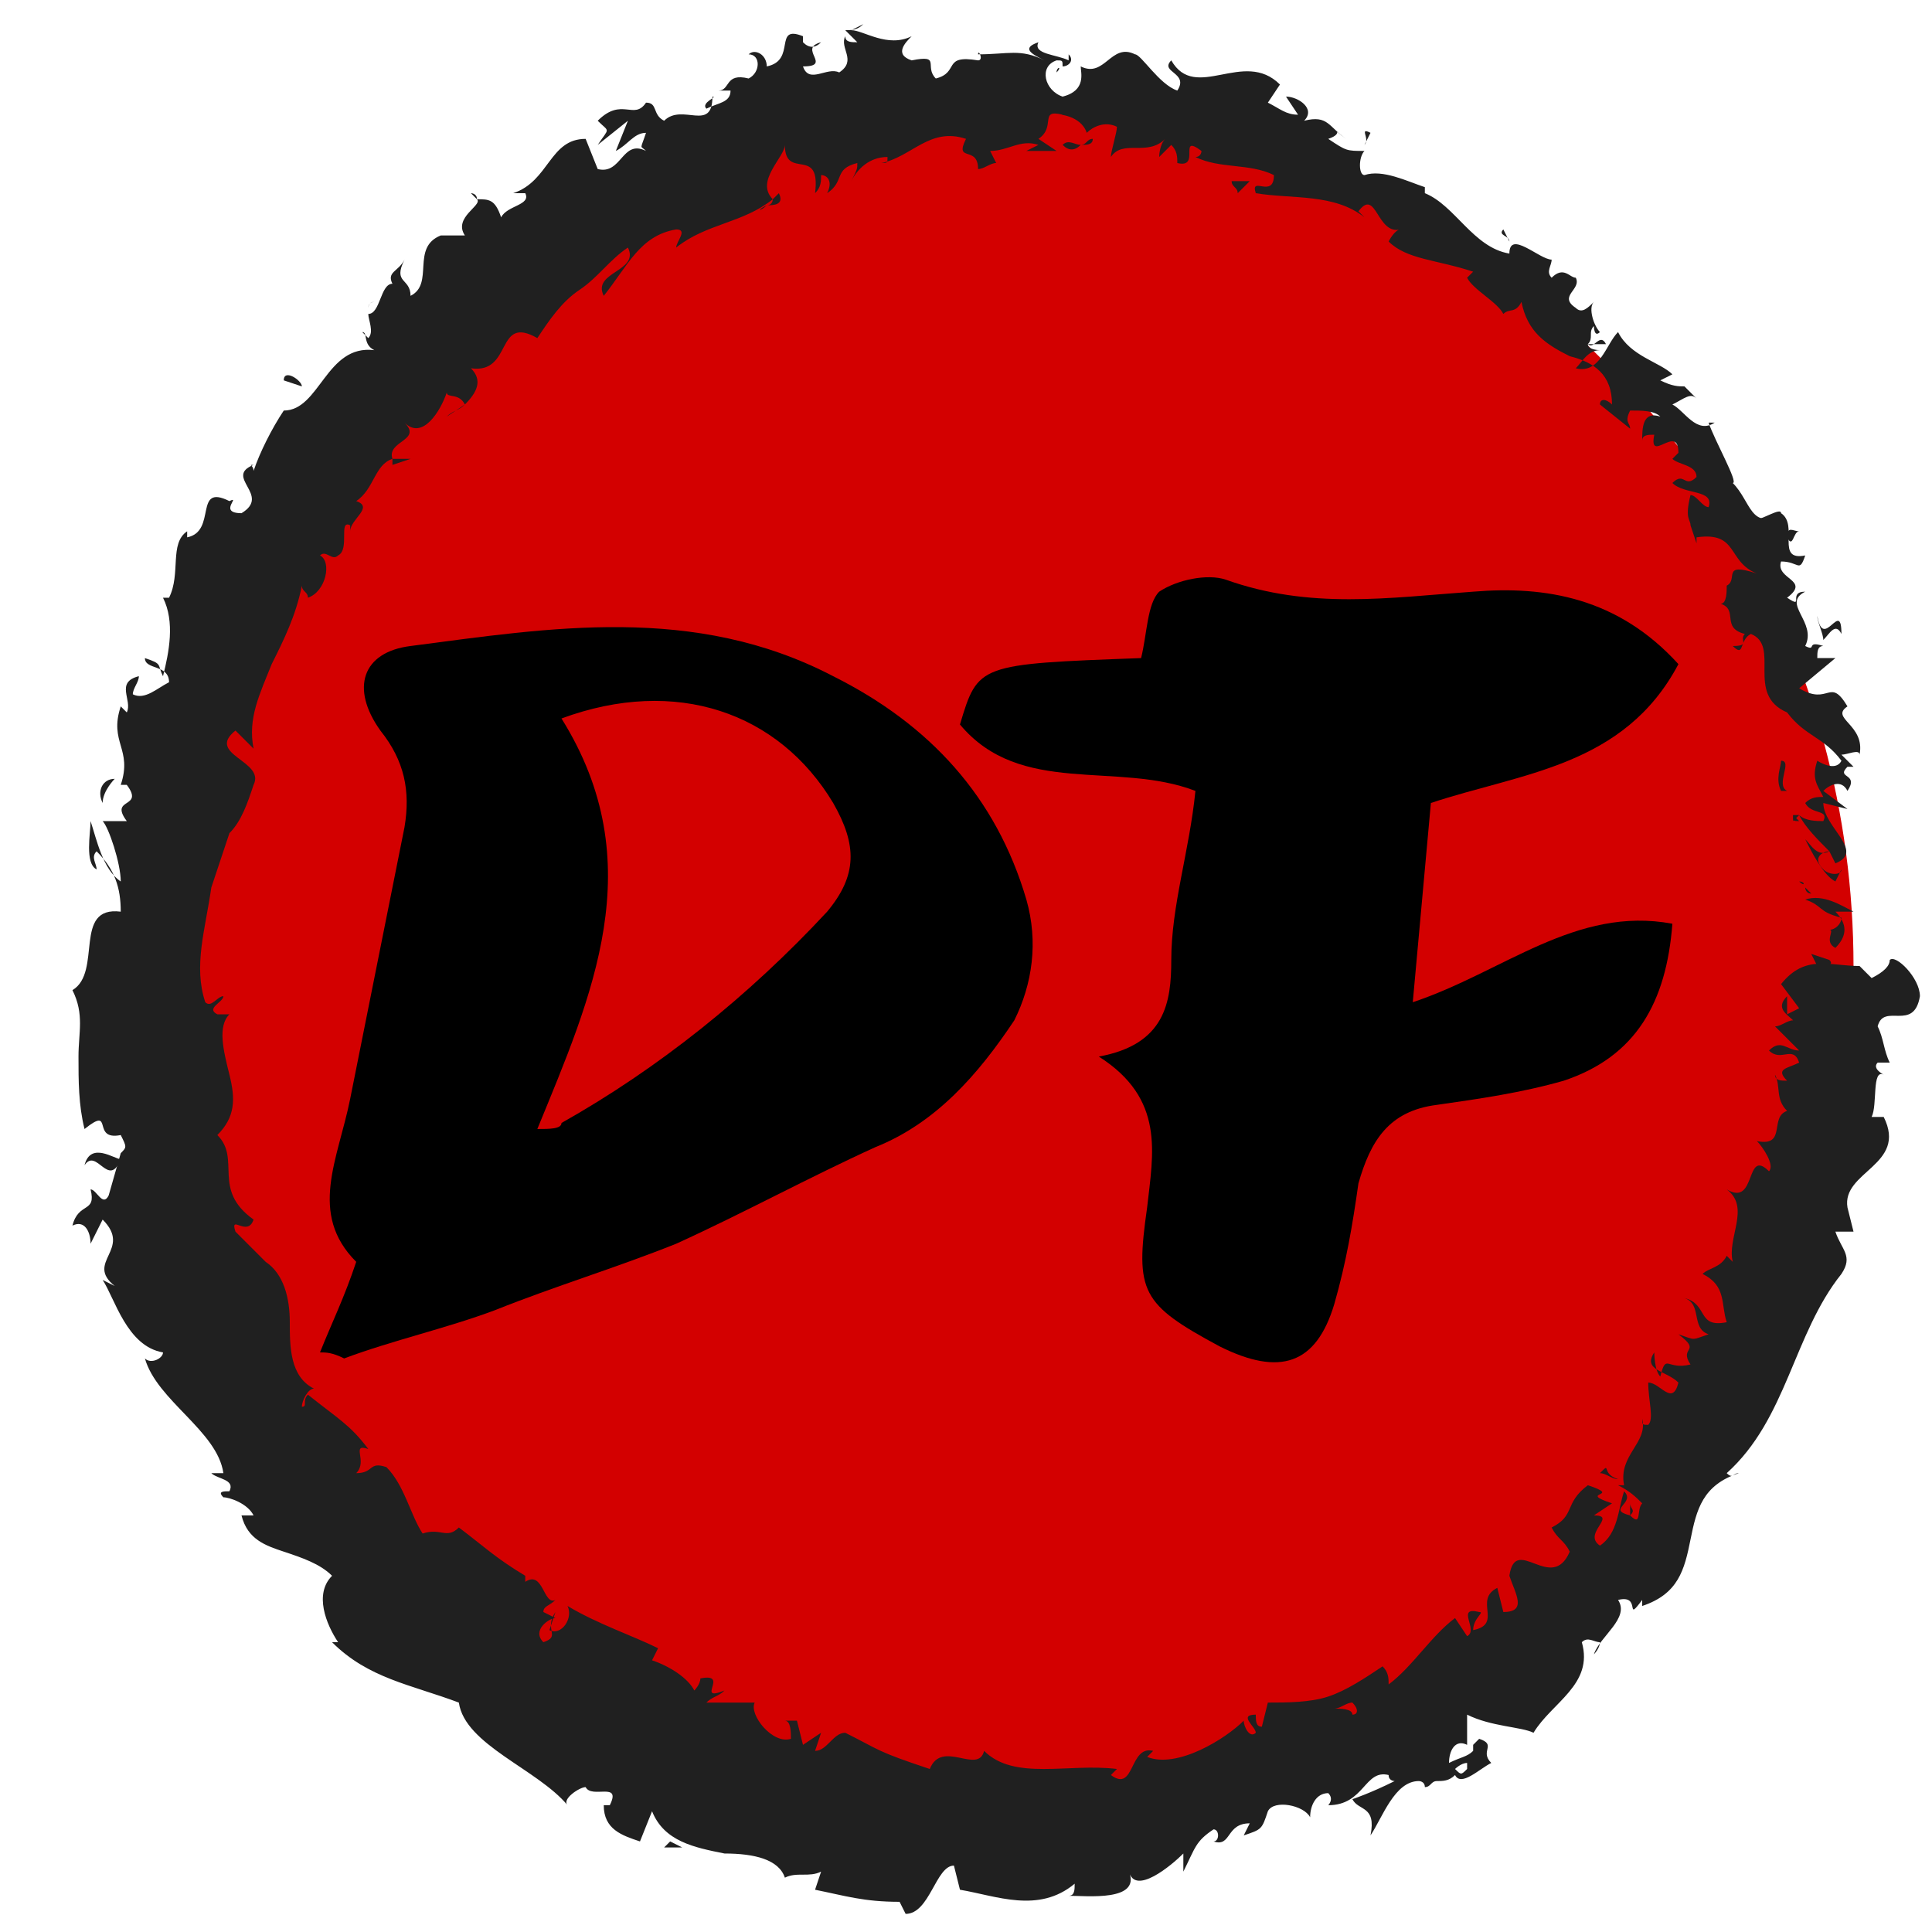 <?xml version="1.0" encoding="utf-8"?>
<!-- Generator: Adobe Illustrator 22.1.0, SVG Export Plug-In . SVG Version: 6.00 Build 0)  -->
<svg version="1.1" id="New-Scan_xA0_Image_1_" xmlns="http://www.w3.org/2000/svg" xmlns:xlink="http://www.w3.org/1999/xlink"
	 x="0px" y="0px" viewBox="0 0 32 32" style="enable-background:new 0 0 32 32;" xml:space="preserve">
<style type="text/css">
	.st0{fill:#D30000;}
	.st1{fill:#202020;}
</style>
<g>
	<circle class="st0" cx="16.5" cy="16" r="14.2"/>
	<g>
		<g>
			<g>
				<g>
					<path class="st1" d="M30.1,16c0.1,0,0.3,0,0.2-0.1L30,15.8L30.1,16z"/>
					<path class="st1" d="M30.7,15.1c-0.2-0.1-0.5-0.3-0.8-0.2c0.3,0.1,0.2,0.2,0.6,0.3c0,0.1-0.1,0.2-0.2,0.2
						c0.1,0-0.1,0.2,0.1,0.3c0.2-0.2,0.2-0.4,0-0.6C30.5,15.1,30.6,15.1,30.7,15.1z"/>
					<path class="st1" d="M25,4L25,4C25.1,4.1,25,4,25,4z"/>
					<path class="st1" d="M17.5,1.2C17.5,1.1,17.6,1.1,17.5,1.2C17.5,1.1,17.5,1.1,17.5,1.2z"/>
					<path class="st1" d="M16.1,0.8C16.1,0.8,16.1,0.8,16.1,0.8C16.1,0.7,16.1,0.7,16.1,0.8z"/>
					<path class="st1" d="M25,4l-0.1-0.2C24.8,3.9,25,3.9,25,4z"/>
					<path class="st1" d="M29.7,13.5c0,0,0.1,0.1,0.1,0.1C29.7,13.6,29.7,13.6,29.7,13.5L29.7,13.5z"/>
					<path class="st1" d="M27.9,6.3L27.9,6.3c0.1,0,0.1,0,0.2,0L27.9,6.3z"/>
					<path class="st1" d="M29.5,8.5c0-0.1-0.3,0.1-0.4,0.1c0.1,0,0.2,0,0.2,0C29.4,8.6,29.5,8.6,29.5,8.5z"/>
					<path class="st1" d="M30.7,12.7L30.7,12.7C30.7,12.8,30.7,12.8,30.7,12.7z"/>
					<path class="st1" d="M26.5,4.8C26.5,4.7,26.5,4.7,26.5,4.8C26.5,4.7,26.5,4.7,26.5,4.8z"/>
					<path class="st1" d="M29.1,18.8C29.1,18.8,29.2,18.8,29.1,18.8C29.1,18.8,29.1,18.8,29.1,18.8z"/>
					<polygon class="st1" points="30.8,16 30.8,16 31,16.1 					"/>
					<path class="st1" d="M13.4,0.7C13.4,0.7,13.4,0.7,13.4,0.7C13.5,0.7,13.4,0.7,13.4,0.7z"/>
					<path class="st1" d="M1.4,19.3c0.2-0.3,0.4,0.4,0.6-0.1C1.9,19.2,1.5,18.9,1.4,19.3z"/>
					<path class="st1" d="M29.7,13.5c0,0,0-0.1,0-0.1C29.7,13.4,29.7,13.5,29.7,13.5z"/>
					<path class="st1" d="M2,19.2L2,19.2L2,19.2C2,19.1,2,19.1,2,19.2z"/>
					<path class="st1" d="M7.8,3.2c0,0,0.1,0,0.1,0.1C7.9,3.3,7.9,3.3,7.8,3.2z"/>
					<path class="st1" d="M12,1.6l-0.1,0C12,1.6,12,1.6,12,1.6z"/>
					<path class="st1" d="M6.2,5C6.2,5,6.1,5,6.1,5.1c0,0,0,0,0,0C6.1,5.1,6.1,5,6.2,5z"/>
					<path class="st1" d="M4.6,6.8C4.6,6.8,4.7,6.8,4.6,6.8l0.1-0.1L4.6,6.8z"/>
					<path class="st1" d="M26.5,24.4c0.1,0,0.2,0.1,0.3,0.1C26.5,24.4,26.7,24.2,26.5,24.4z"/>
					<path class="st1" d="M29.8,13.5c-0.1,0-0.1,0-0.1,0l0,0.1C29.8,13.5,29.8,13.5,29.8,13.5z"/>
					<path class="st1" d="M7.7,6.7L7.4,6.9C7.5,6.8,7.6,6.8,7.7,6.7z"/>
					<path class="st1" d="M12.9,28.6L12.9,28.6C12.9,28.6,12.9,28.6,12.9,28.6z"/>
					<path class="st1" d="M6.8,7.6c-0.1,0-0.2,0-0.3,0c0,0,0,0,0,0.1L6.8,7.6z"/>
					<path class="st1" d="M26.7,24.5L26.7,24.5L26.7,24.5z"/>
					<path class="st1" d="M27.4,22.4c-0.2,0.3,0.2,0.3,0.4,0.5c-0.1,0.4-0.3,0-0.5,0c0,0.3,0.1,0.6,0,0.7c-0.1,0-0.1,0-0.1-0.1
						c0.1,0.4-0.4,0.6-0.3,1.1c0,0-0.1,0-0.1,0c0.2,0.1,0.3,0.2,0.4,0.3c-0.1,0.1,0,0.4-0.2,0.2c0.1-0.1,0-0.1,0-0.2l0,0.2
						c-0.4-0.1,0.1-0.2-0.1-0.4c-0.1,0.3-0.1,0.7-0.4,0.9c-0.3-0.2,0.3-0.5-0.1-0.5l0.3-0.2c-0.6-0.2,0.2-0.1-0.4-0.3
						c-0.4,0.3-0.2,0.5-0.6,0.7c0.1,0.2,0.2,0.2,0.3,0.4c-0.3,0.7-0.9-0.3-1,0.4c0.1,0.3,0.3,0.6-0.1,0.6l-0.1-0.4
						c-0.4,0.2,0.1,0.6-0.4,0.7c0-0.2,0.2-0.3,0.1-0.3c-0.4-0.1,0,0.3-0.2,0.4l-0.2-0.3c-0.4,0.3-0.7,0.8-1.1,1.1
						c0-0.1,0-0.2-0.1-0.3c-0.3,0.2-0.6,0.4-0.9,0.5c-0.3,0.1-0.7,0.1-1,0.1l-0.1,0.4c-0.1,0-0.1-0.1-0.1-0.2c-0.3,0,0,0.2,0,0.3
						c-0.1,0.1-0.2-0.1-0.2-0.2c-0.3,0.3-1.1,0.8-1.6,0.6l0.1-0.1c-0.4-0.1-0.3,0.7-0.7,0.4l0.1-0.1c-0.8-0.1-1.7,0.2-2.2-0.3
						c-0.1,0.4-0.7-0.2-0.9,0.3C14.5,29,14.6,29,14,28.7c-0.2,0-0.3,0.3-0.5,0.3l0.1-0.3l-0.3,0.2l-0.1-0.4l-0.2,0
						c0.1,0,0.1,0.2,0.1,0.3c-0.3,0.1-0.7-0.4-0.6-0.6l-0.8,0c0.1-0.1,0.2-0.1,0.3-0.2c-0.5,0.2,0.1-0.3-0.4-0.2
						c0,0.1-0.1,0.2-0.1,0.2c-0.1-0.2-0.4-0.4-0.7-0.5l0.1-0.2c-0.4-0.2-1-0.4-1.5-0.7c0.1,0.2-0.1,0.5-0.3,0.4l0.1-0.3
						C9,27,9.3,27.1,9,27.2c-0.2-0.2,0.1-0.4,0.2-0.4L9,26.7c0-0.1,0.1-0.1,0.2-0.2C9,26.6,9,26,8.7,26.2l0-0.1
						c-0.5-0.3-0.7-0.5-1.1-0.8c-0.2,0.2-0.3,0-0.6,0.1c-0.2-0.3-0.3-0.8-0.6-1.1c-0.3-0.1-0.2,0.1-0.5,0.1c0.2-0.2-0.1-0.5,0.2-0.4
						c-0.3-0.4-0.5-0.5-1-0.9c-0.1,0.1,0,0.2-0.1,0.2C5,23.2,5.1,23,5.2,23l0,0c-0.4-0.2-0.4-0.7-0.4-1.1c0-0.4-0.1-0.8-0.4-1l0,0
						l-0.5-0.5c-0.1-0.3,0.2,0.1,0.3-0.2c-0.7-0.5-0.2-1-0.6-1.4c0.3-0.3,0.3-0.6,0.2-1c-0.1-0.4-0.2-0.8,0-1l-0.2,0
						c-0.2-0.1,0.1-0.2,0.1-0.3c-0.1,0-0.2,0.2-0.3,0.1c-0.2-0.6,0-1.2,0.1-1.9c0.1-0.3,0.2-0.6,0.3-0.9C4,13.6,4.1,13.3,4.2,13
						c0.2-0.4-0.8-0.5-0.3-0.9l0.3,0.3c-0.1-0.5,0.1-0.9,0.3-1.4c0.2-0.4,0.4-0.8,0.5-1.3c0,0.1,0.1,0.1,0.1,0.2
						c0.3-0.1,0.4-0.6,0.2-0.7c0.1-0.1,0.2,0.1,0.3,0c0.2-0.1,0-0.6,0.2-0.5c0,0,0,0.1,0,0.1c0-0.2,0.4-0.4,0.1-0.5
						c0.3-0.2,0.3-0.6,0.6-0.7C6.4,7.3,7,7.3,6.7,7c0.3,0.3,0.6-0.2,0.7-0.5c0,0.1,0.2,0,0.3,0.2C7.9,6.5,8,6.3,7.8,6.1
						c0.7,0.1,0.4-0.9,1.1-0.5C9.1,5.3,9.3,5,9.6,4.8c0.3-0.2,0.5-0.5,0.8-0.7c0.2,0.4-0.6,0.4-0.4,0.8c0.4-0.5,0.6-1,1.2-1.1
						c0.2,0,0,0.2,0,0.3c0.5-0.4,1.1-0.4,1.6-0.8c0,0,0,0.1-0.1,0.1c0.1,0,0.3,0,0.2-0.2l-0.1,0.1C12.5,3,13,2.6,13,2.4
						c0,0.6,0.6,0,0.5,0.8c0.1-0.1,0.1-0.2,0.1-0.3c0.1,0,0.2,0.1,0.1,0.3C14,3,13.8,2.8,14.2,2.7c0,0.1,0,0.1-0.1,0.3
						c0.1-0.2,0.3-0.4,0.6-0.4c0,0.1,0,0.1-0.1,0.1c0.5-0.1,0.8-0.6,1.4-0.4c-0.2,0.4,0.2,0.1,0.2,0.5c0.1,0,0.2-0.1,0.3-0.1
						l-0.1-0.2c0.3,0,0.5-0.2,0.8-0.1l-0.2,0.1l0.5,0l-0.3-0.2c0.3-0.2,0-0.5,0.4-0.4c-0.1,0,0.3,0,0.4,0.3l0,0
						c0.1-0.1,0.3-0.2,0.5-0.1c0,0.1-0.1,0.4-0.1,0.5c0.2-0.3,0.6,0,0.9-0.3c-0.1,0.1-0.1,0.3-0.1,0.3l0.2-0.2
						c0.1,0.1,0.1,0.2,0.1,0.3c0.4,0.1,0-0.5,0.4-0.2c0,0,0,0.1-0.1,0.1c0.4,0.2,0.9,0.1,1.3,0.3c0,0.4-0.4,0-0.3,0.3
						c0.6,0.1,1.3,0,1.8,0.4l-0.1-0.1c0.3-0.4,0.3,0.4,0.7,0.3c-0.1,0-0.2,0.2-0.2,0.2c0.3,0.3,0.8,0.3,1.4,0.5l-0.1,0.1
						c0.1,0.2,0.5,0.4,0.6,0.6c0.1-0.1,0.2,0,0.3-0.2c0.1,0.5,0.4,0.7,0.8,0.9c0.4,0.1,0.7,0.3,0.7,0.8c-0.1-0.1-0.2-0.1-0.2,0
						l0.5,0.4C27,7,26.9,7,27,6.8c0.2,0,0.4,0,0.5,0.1c-0.3-0.1-0.3,0.2-0.3,0.4c0-0.1,0.1-0.1,0.2-0.1c-0.1,0.5,0.4-0.2,0.4,0.3
						l-0.1,0.1c0.1,0.1,0.4,0.1,0.4,0.3c-0.2,0.2-0.2-0.1-0.4,0.1c0.2,0.2,0.7,0.1,0.6,0.4c-0.1,0-0.2-0.2-0.3-0.2
						c-0.1,0.4,0,0.4,0,0.5l0,0L28.1,9l0-0.1c0.7-0.1,0.5,0.4,1,0.6c-0.6-0.2-0.3,0.1-0.5,0.2c0,0.1,0,0.3-0.1,0.3
						c0.3,0.1,0,0.4,0.4,0.5c-0.1,0.1,0.1,0.2-0.2,0.2c0.2,0.2,0.1-0.1,0.3-0.2c0.5,0.2-0.1,1,0.6,1.3c0.3,0.4,0.6,0.4,0.9,0.8
						c-0.1,0.2-0.4,0-0.4,0c-0.1,0.3,0,0.4,0.1,0.6c-0.1,0-0.2,0-0.3,0.1c0.1,0.2,0.4,0.1,0.3,0.3c-0.1,0-0.3,0-0.4-0.1
						c0.1,0.2,0.3,0.4,0.5,0.6c-0.2,0.1-0.3-0.1-0.4-0.2c0.1,0.2,0.3,0.6,0.5,0.7l0.1-0.2c0,0.1-0.2,0.1-0.3,0
						c-0.2-0.2,0-0.3,0.1-0.3l0.1,0.2c0.5-0.2-0.2-0.6-0.2-1l0.4,0.1l-0.4-0.3c0.1-0.1,0.3-0.2,0.4,0c0.2-0.3-0.2-0.2,0-0.4
						c0,0,0.1,0,0.1,0l-0.2-0.2c0.1,0,0.3-0.1,0.3,0c0.1-0.5-0.5-0.6-0.2-0.8l0,0c-0.3-0.5-0.3,0-0.8-0.3l0.6-0.5l-0.3,0
						c0-0.1,0-0.2,0.1-0.2c-0.3-0.1-0.1,0.1-0.3,0c0.2-0.4-0.4-0.7,0-0.9c-0.3,0,0,0.3-0.3,0.1c0.4-0.3-0.2-0.3-0.1-0.6
						c0.3,0,0.3,0.2,0.4-0.1c-0.5,0.1-0.1-0.5-0.4-0.7C29,8.8,29,8.3,28.7,8C28.8,8,28.4,7.3,28.3,7l0.1,0c-0.3,0.2-0.5-0.2-0.7-0.3
						c0.2-0.1,0.3-0.2,0.4-0.1l-0.2-0.2c-0.1,0-0.2,0-0.4-0.1l0.2-0.1c-0.2-0.2-0.7-0.3-0.9-0.7c-0.2,0.2-0.3,0.7-0.7,0.6
						c0.1-0.1,0.2-0.3,0.4-0.3c0,0-0.2,0-0.2-0.1l0.3,0c-0.1-0.2-0.2,0.1-0.3,0c0.1-0.1,0-0.2,0.1-0.3c0,0,0,0.2,0.1,0.1
						c-0.1-0.1-0.2-0.4-0.1-0.5c-0.1,0.1-0.2,0.2-0.3,0.1c-0.3-0.2,0.1-0.3,0-0.5c-0.1,0-0.2-0.2-0.4,0c-0.1-0.1,0-0.2,0-0.3
						c-0.2,0-0.7-0.5-0.7-0.1l0,0c0,0,0,0,0,0l0,0l0,0c-0.6-0.1-0.9-0.8-1.4-1l0-0.1c-0.3-0.1-0.7-0.3-1-0.2c-0.1,0-0.1-0.3,0-0.4
						c-0.3,0-0.3,0-0.6-0.2c0.3-0.1,0-0.2,0.3,0C22,2.1,22,1.9,21.6,2c0.2-0.2-0.1-0.4-0.3-0.4l0.2,0.3c-0.2,0-0.3-0.1-0.5-0.2
						l0.2-0.3c-0.6-0.6-1.4,0.3-1.8-0.4c-0.2,0.2,0.3,0.2,0.1,0.5c-0.3-0.1-0.6-0.6-0.7-0.6c-0.4-0.2-0.5,0.4-0.9,0.2
						c0,0.1,0.1,0.4-0.3,0.5c-0.3-0.1-0.4-0.5-0.1-0.6c0.1,0,0.1,0,0.1,0.1c0.1,0,0.2-0.1,0.1-0.2L17.7,1c-0.2-0.1-0.6-0.1-0.5-0.3
						c-0.3,0.1-0.1,0.2,0.1,0.3c-0.4-0.2-0.6-0.1-1.1-0.1C16.2,0.8,16.3,1,16.2,1c-0.6-0.1-0.3,0.2-0.7,0.3
						c-0.2-0.2,0.1-0.4-0.4-0.3c-0.3-0.1-0.1-0.3,0-0.4c-0.4,0.2-0.8-0.1-1-0.1l0.2-0.1c-0.1,0.1-0.2,0.1-0.3,0.1l0.2,0.2
						c-0.1,0-0.2,0-0.2-0.1c-0.1,0.2,0.2,0.4-0.1,0.6c-0.2-0.1-0.5,0.2-0.6-0.1c0.5,0-0.1-0.3,0.3-0.4c-0.1,0.1-0.2,0.1-0.3,0
						c0,0,0-0.1,0-0.1c-0.5-0.2-0.1,0.4-0.6,0.5c0-0.2-0.2-0.3-0.3-0.2c0.2,0,0.2,0.3,0,0.4c-0.4-0.1-0.3,0.2-0.5,0.2l0.2,0
						c0,0.2-0.2,0.2-0.4,0.3c-0.1-0.1,0.2-0.2,0.1-0.2C11.8,2.2,11.3,1.7,11,2c-0.2-0.1-0.1-0.3-0.3-0.3C10.5,2,10.3,1.6,9.9,2
						c0.2,0.2,0.2,0.1,0,0.4l0.5-0.4l-0.2,0.5c0.2-0.1,0.3-0.3,0.5-0.3c-0.1,0.3-0.1,0.2,0,0.3c-0.4-0.2-0.4,0.4-0.8,0.3L9.7,2.3
						c-0.6,0-0.6,0.7-1.2,0.9l0.2,0c0.1,0.2-0.3,0.2-0.4,0.4C8.2,3.3,8.1,3.3,7.9,3.3C8,3.4,7.5,3.6,7.7,3.9l-0.4,0
						c-0.5,0.2-0.1,0.8-0.5,1c0-0.3-0.3-0.2-0.1-0.6C6.6,4.5,6.4,4.5,6.5,4.7c-0.2,0-0.2,0.5-0.4,0.5c0,0.1,0.1,0.3,0,0.4
						c0,0-0.1-0.1-0.1-0.1C6.1,5.5,6,5.7,6.2,5.8c-0.8-0.1-0.9,1-1.5,1c-0.2,0.3-0.4,0.7-0.5,1c0-0.1-0.1-0.1,0-0.1
						C3.7,7.9,4.5,8.2,4,8.5C3.6,8.5,4,8.2,3.8,8.3C3.2,8,3.6,8.8,3.1,8.9l0-0.1C2.8,9,3,9.5,2.8,9.9c0,0,0,0-0.1,0
						c0.2,0.4,0.1,0.9,0,1.3C2.6,11,2.7,11,2.4,10.9c0,0.2,0.4,0.1,0.4,0.4c-0.2,0.1-0.4,0.3-0.6,0.2c0-0.1,0.1-0.2,0.1-0.3
						c-0.4,0.1-0.1,0.4-0.2,0.6l-0.1-0.1C1.8,12.3,2.2,12.4,2,13l0.1,0c0.3,0.4-0.3,0.2,0,0.6l-0.4,0C1.8,13.7,2,14.3,2,14.6
						c-0.3-0.2-0.4-0.7-0.5-1c0,0.2-0.1,0.7,0.1,0.8c0-0.1-0.1-0.2,0-0.3c0.3,0.3,0.4,0.6,0.4,1c-0.8-0.1-0.3,1-0.8,1.3
						c0.2,0.4,0.1,0.7,0.1,1.1c0,0.4,0,0.8,0.1,1.2c0.5-0.4,0.1,0.2,0.6,0.1c0.1,0.2,0.1,0.2,0,0.3l-0.2,0.7
						c-0.1,0.2-0.2-0.1-0.3-0.1c0.1,0.4-0.2,0.2-0.3,0.6c0.2-0.1,0.3,0.1,0.3,0.3l0.2-0.4c0.5,0.5-0.3,0.7,0.2,1.1l-0.2-0.1
						c0.2,0.3,0.4,1.1,1,1.2c0,0.1-0.2,0.2-0.3,0.1c0.2,0.7,1.2,1.2,1.3,1.9l-0.2,0c0.1,0.1,0.4,0.1,0.3,0.3c-0.1,0-0.2,0-0.1,0.1
						c0.1,0,0.4,0.1,0.5,0.3l-0.2,0c0.1,0.4,0.4,0.5,0.7,0.6c0.3,0.1,0.6,0.2,0.8,0.4c-0.3,0.3-0.1,0.8,0.1,1.1l-0.1,0
						c0.6,0.6,1.3,0.7,2.1,1c0.1,0.7,1.3,1.1,1.8,1.7c-0.1-0.1,0.2-0.3,0.3-0.3c0.1,0.2,0.6-0.1,0.4,0.3l-0.1,0
						c0,0.4,0.3,0.5,0.6,0.6l0.2-0.5c0.2,0.5,0.7,0.6,1.2,0.7c0.5,0,0.9,0.1,1,0.4c0.2-0.1,0.4,0,0.6-0.1l-0.1,0.3
						c0.5,0.1,0.8,0.2,1.4,0.2L15,31.7c0.4,0,0.5-0.8,0.8-0.8l0.1,0.4c0.6,0.1,1.3,0.4,1.9-0.1c0,0.1,0,0.2-0.1,0.2
						c0.3,0,1.2,0.1,1-0.4c0.1,0.4,0.7-0.1,0.9-0.3l0,0.3c0.2-0.4,0.2-0.5,0.5-0.7c0.1,0,0.1,0.2,0,0.2c0.3,0.1,0.2-0.3,0.6-0.3
						l-0.1,0.2c0.3-0.1,0.3-0.1,0.4-0.4c0.1-0.2,0.6-0.1,0.7,0.1c0-0.2,0.1-0.4,0.3-0.4c0.1,0.1,0,0.2,0,0.2c0.6,0,0.6-0.6,1-0.5
						c0,0.1,0.1,0.1,0.1,0.1c-0.4,0.2-0.7,0.3-0.7,0.3c0.1,0.2,0.4,0.1,0.3,0.6c0.2-0.3,0.4-0.9,0.8-0.9c0,0,0.1,0,0.1,0.1l0,0
						c0.1,0,0.1-0.1,0.2-0.1c0.1,0,0.2,0,0.3-0.1c0.1,0.2,0.4-0.1,0.6-0.2c-0.2-0.2,0.1-0.3-0.2-0.4c0,0,0,0-0.1,0.1c0,0,0,0,0,0.1
						l0,0c-0.1,0.1-0.2,0.1-0.4,0.2c0-0.2,0.1-0.4,0.3-0.3c0-0.2,0-0.4,0-0.5c0.4,0.2,0.9,0.2,1.1,0.3c0.3-0.5,1-0.8,0.8-1.5
						c0.1-0.1,0.2,0,0.3,0c0,0.1-0.1,0.2-0.1,0.2c0.1-0.3,0.6-0.6,0.4-0.9c0.4-0.1,0.1,0.4,0.4,0l0,0.1c0.6-0.2,0.7-0.6,0.8-1.1
						c0.1-0.5,0.2-0.9,0.8-1.1c-0.1,0-0.1,0.1-0.2,0c1-0.9,1.1-2.3,1.9-3.3c0.2-0.3,0-0.4-0.1-0.7l0.3,0L30.6,20
						c-0.1-0.6,1-0.7,0.6-1.5l-0.2,0c0.1-0.2,0-0.8,0.2-0.7c0,0-0.2-0.1-0.1-0.2l0.2,0c-0.1-0.2-0.1-0.4-0.2-0.6
						c0.1-0.4,0.6,0.1,0.7-0.5c0-0.3-0.4-0.7-0.5-0.6c0,0.1-0.1,0.2-0.3,0.3L30.8,16c-0.5,0-0.9-0.2-1.3,0.3l0.3,0.4l-0.2,0.1l0-0.3
						c-0.2,0.2,0,0.3,0.1,0.4c-0.1,0-0.2,0.1-0.3,0.1l0.4,0.4c-0.2,0-0.3-0.2-0.5,0c0.2,0.2,0.4-0.1,0.5,0.2
						c-0.2,0.1-0.4,0.1-0.2,0.3c-0.1,0-0.2,0-0.2-0.1c0.1,0.2,0,0.4,0.2,0.6c-0.3,0.1,0,0.6-0.5,0.5c0.1,0.1,0.3,0.4,0.2,0.5
						c-0.4-0.4-0.2,0.6-0.7,0.3c0.4,0.3,0,0.8,0.1,1.2c0,0-0.1-0.1-0.1-0.1c-0.1,0.2-0.3,0.2-0.4,0.3c0.4,0.2,0.3,0.5,0.4,0.8
						c-0.5,0.1-0.3-0.3-0.7-0.4c0.3,0.1,0.1,0.5,0.4,0.6c-0.3,0.1-0.2,0.1-0.5,0c0.4,0.3,0,0.2,0.2,0.5c-0.4,0.1-0.4-0.2-0.5,0.2
						C27.4,22.7,27.4,22.4,27.4,22.4z M22.7,28L22.7,28c0.1,0,0.1-0.1,0.1-0.1C22.8,27.9,22.8,27.9,22.7,28z M22.1,28.3
						c0.1,0,0.2-0.1,0.3-0.1c0.1,0.1,0.1,0.2,0,0.2C22.4,28.3,22.2,28.3,22.1,28.3z M24.3,29.3c-0.1,0.1-0.1,0.1-0.2,0
						c0,0,0.1-0.1,0.2-0.1l0,0C24.3,29.2,24.3,29.3,24.3,29.3z"/>
					<path class="st1" d="M24.3,28.9C24.3,28.9,24.3,28.9,24.3,28.9C24.3,28.8,24.3,28.8,24.3,28.9L24.3,28.9L24.3,28.9z"/>
					<path class="st1" d="M25.1,4.1L25.1,4.1C25.1,4.1,25.1,4.1,25.1,4.1C25.1,4.1,25.1,4.1,25.1,4.1z"/>
					<polygon class="st1" points="13.6,28.6 13.6,28.7 13.6,28.6 					"/>
					<path class="st1" d="M27.1,7.3C27.1,7.4,27.1,7.4,27.1,7.3C27.1,7.4,27.1,7.4,27.1,7.3z"/>
					<path class="st1" d="M28,8.6l0,0.2C28,8.8,28,8.7,28,8.6z"/>
					<path class="st1" d="M28.4,9.7c0.1,0,0.1,0,0.1,0l0,0L28.4,9.7z"/>
					<path class="st1" d="M12.7,3.4C12.6,3.4,12.6,3.4,12.7,3.4C12.5,3.5,12.6,3.5,12.7,3.4z"/>
					<path class="st1" d="M18.1,2.3c-0.1,0-0.1,0.1-0.2,0.1C18,2.4,18.1,2.4,18.1,2.3z"/>
					<polygon class="st1" points="7.7,6.7 7.7,6.7 7.7,6.7 					"/>
					<path class="st1" d="M17.6,2.4c0.1,0.1,0.2,0.1,0.3,0C17.8,2.4,17.7,2.3,17.6,2.4z"/>
					<path class="st1" d="M29.8,14.6L29.8,14.6C29.8,14.6,29.8,14.6,29.8,14.6L29.8,14.6z"/>
					<path class="st1" d="M29.8,14.6L29.8,14.6C29.9,14.7,29.9,14.6,29.8,14.6z"/>
					<path class="st1" d="M30,14.8l-0.1-0.1C29.9,14.7,29.9,14.8,30,14.8z"/>
					<path class="st1" d="M29.7,13l-0.1,0C29.6,13,29.6,13,29.7,13z"/>
					<path class="st1" d="M29.5,12.6c0,0.1-0.1,0.3,0,0.5l0.1,0C29.4,13,29.7,12.6,29.5,12.6z"/>
					<path class="st1" d="M30.1,10.2c0,0.1,0.1,0.3,0.1,0.4c0.1-0.1,0.2-0.3,0.3-0.1C30.5,9.9,30.2,10.8,30.1,10.2z"/>
					<path class="st1" d="M29.6,8.9c0.1,0.2,0.1-0.1,0.2-0.1C29.7,8.8,29.6,8.7,29.6,8.9z"/>
					<path class="st1" d="M22.6,2.4l0.1-0.2C22.5,2.1,22.7,2.3,22.6,2.4z"/>
					<path class="st1" d="M20.4,3c0,0.1,0.1,0.1,0.1,0.2L20.7,3C20.6,3,20.5,3,20.4,3z"/>
					<polygon class="st1" points="19.9,1 19.9,1 19.6,1 					"/>
					<path class="st1" d="M4.7,6.3L5,6.4C5,6.3,4.7,6.1,4.7,6.3z"/>
					<path class="st1" d="M1.9,12.9c-0.2,0-0.3,0.2-0.2,0.4C1.7,13.1,1.9,12.9,1.9,12.9z"/>
					<polygon class="st1" points="11.1,30.5 11,30.6 11.3,30.6 					"/>
				</g>
			</g>
		</g>
	</g>
</g>
<g>
	<path d="M27.7,15.3c-0.1,1.3-0.6,2.2-1.8,2.6c-0.7,0.2-1.4,0.3-2.1,0.4c-0.8,0.1-1.1,0.6-1.3,1.3c-0.1,0.7-0.2,1.3-0.4,2
		c-0.3,1-0.9,1.2-1.9,0.7c-1.3-0.7-1.4-0.9-1.2-2.3c0.1-0.9,0.3-1.8-0.8-2.5c1.1-0.2,1.2-0.9,1.2-1.6c0-0.9,0.3-1.8,0.4-2.8
		c-1.3-0.5-2.9,0.1-3.9-1.1c0.3-1,0.3-1,3-1.1c0.1-0.4,0.1-0.9,0.3-1.1c0.3-0.2,0.8-0.3,1.1-0.2c1.4,0.5,2.7,0.3,4.1,0.2
		c1.2-0.1,2.4,0.1,3.4,1.2c-0.9,1.7-2.6,1.8-4.1,2.3c-0.1,1.1-0.2,2.2-0.3,3.3C24.9,16.1,26.1,15,27.7,15.3z"/>
	<path d="M5.3,22.4c0.2-0.5,0.4-0.9,0.6-1.5c-0.8-0.8-0.3-1.7-0.1-2.7c0.3-1.5,0.6-3,0.9-4.5c0.1-0.6,0-1.1-0.4-1.6
		c-0.5-0.7-0.3-1.3,0.5-1.4c2.3-0.3,4.7-0.7,7,0.5c1.6,0.8,2.7,2,3.2,3.7c0.2,0.7,0.1,1.4-0.2,2c-0.6,0.9-1.3,1.7-2.3,2.1
		c-1.1,0.5-2.2,1.1-3.3,1.6c-1,0.4-2,0.7-3,1.1c-0.8,0.3-1.7,0.5-2.5,0.8C5.5,22.4,5.4,22.4,5.3,22.4z M8.9,18.7
		c0.2,0,0.4,0,0.4-0.1c1.6-0.9,3.1-2.1,4.4-3.5c0.5-0.6,0.5-1.1,0.1-1.8c-0.9-1.5-2.6-2.1-4.5-1.4C10.8,14.3,9.8,16.5,8.9,18.7z"/>
</g>
</svg>
